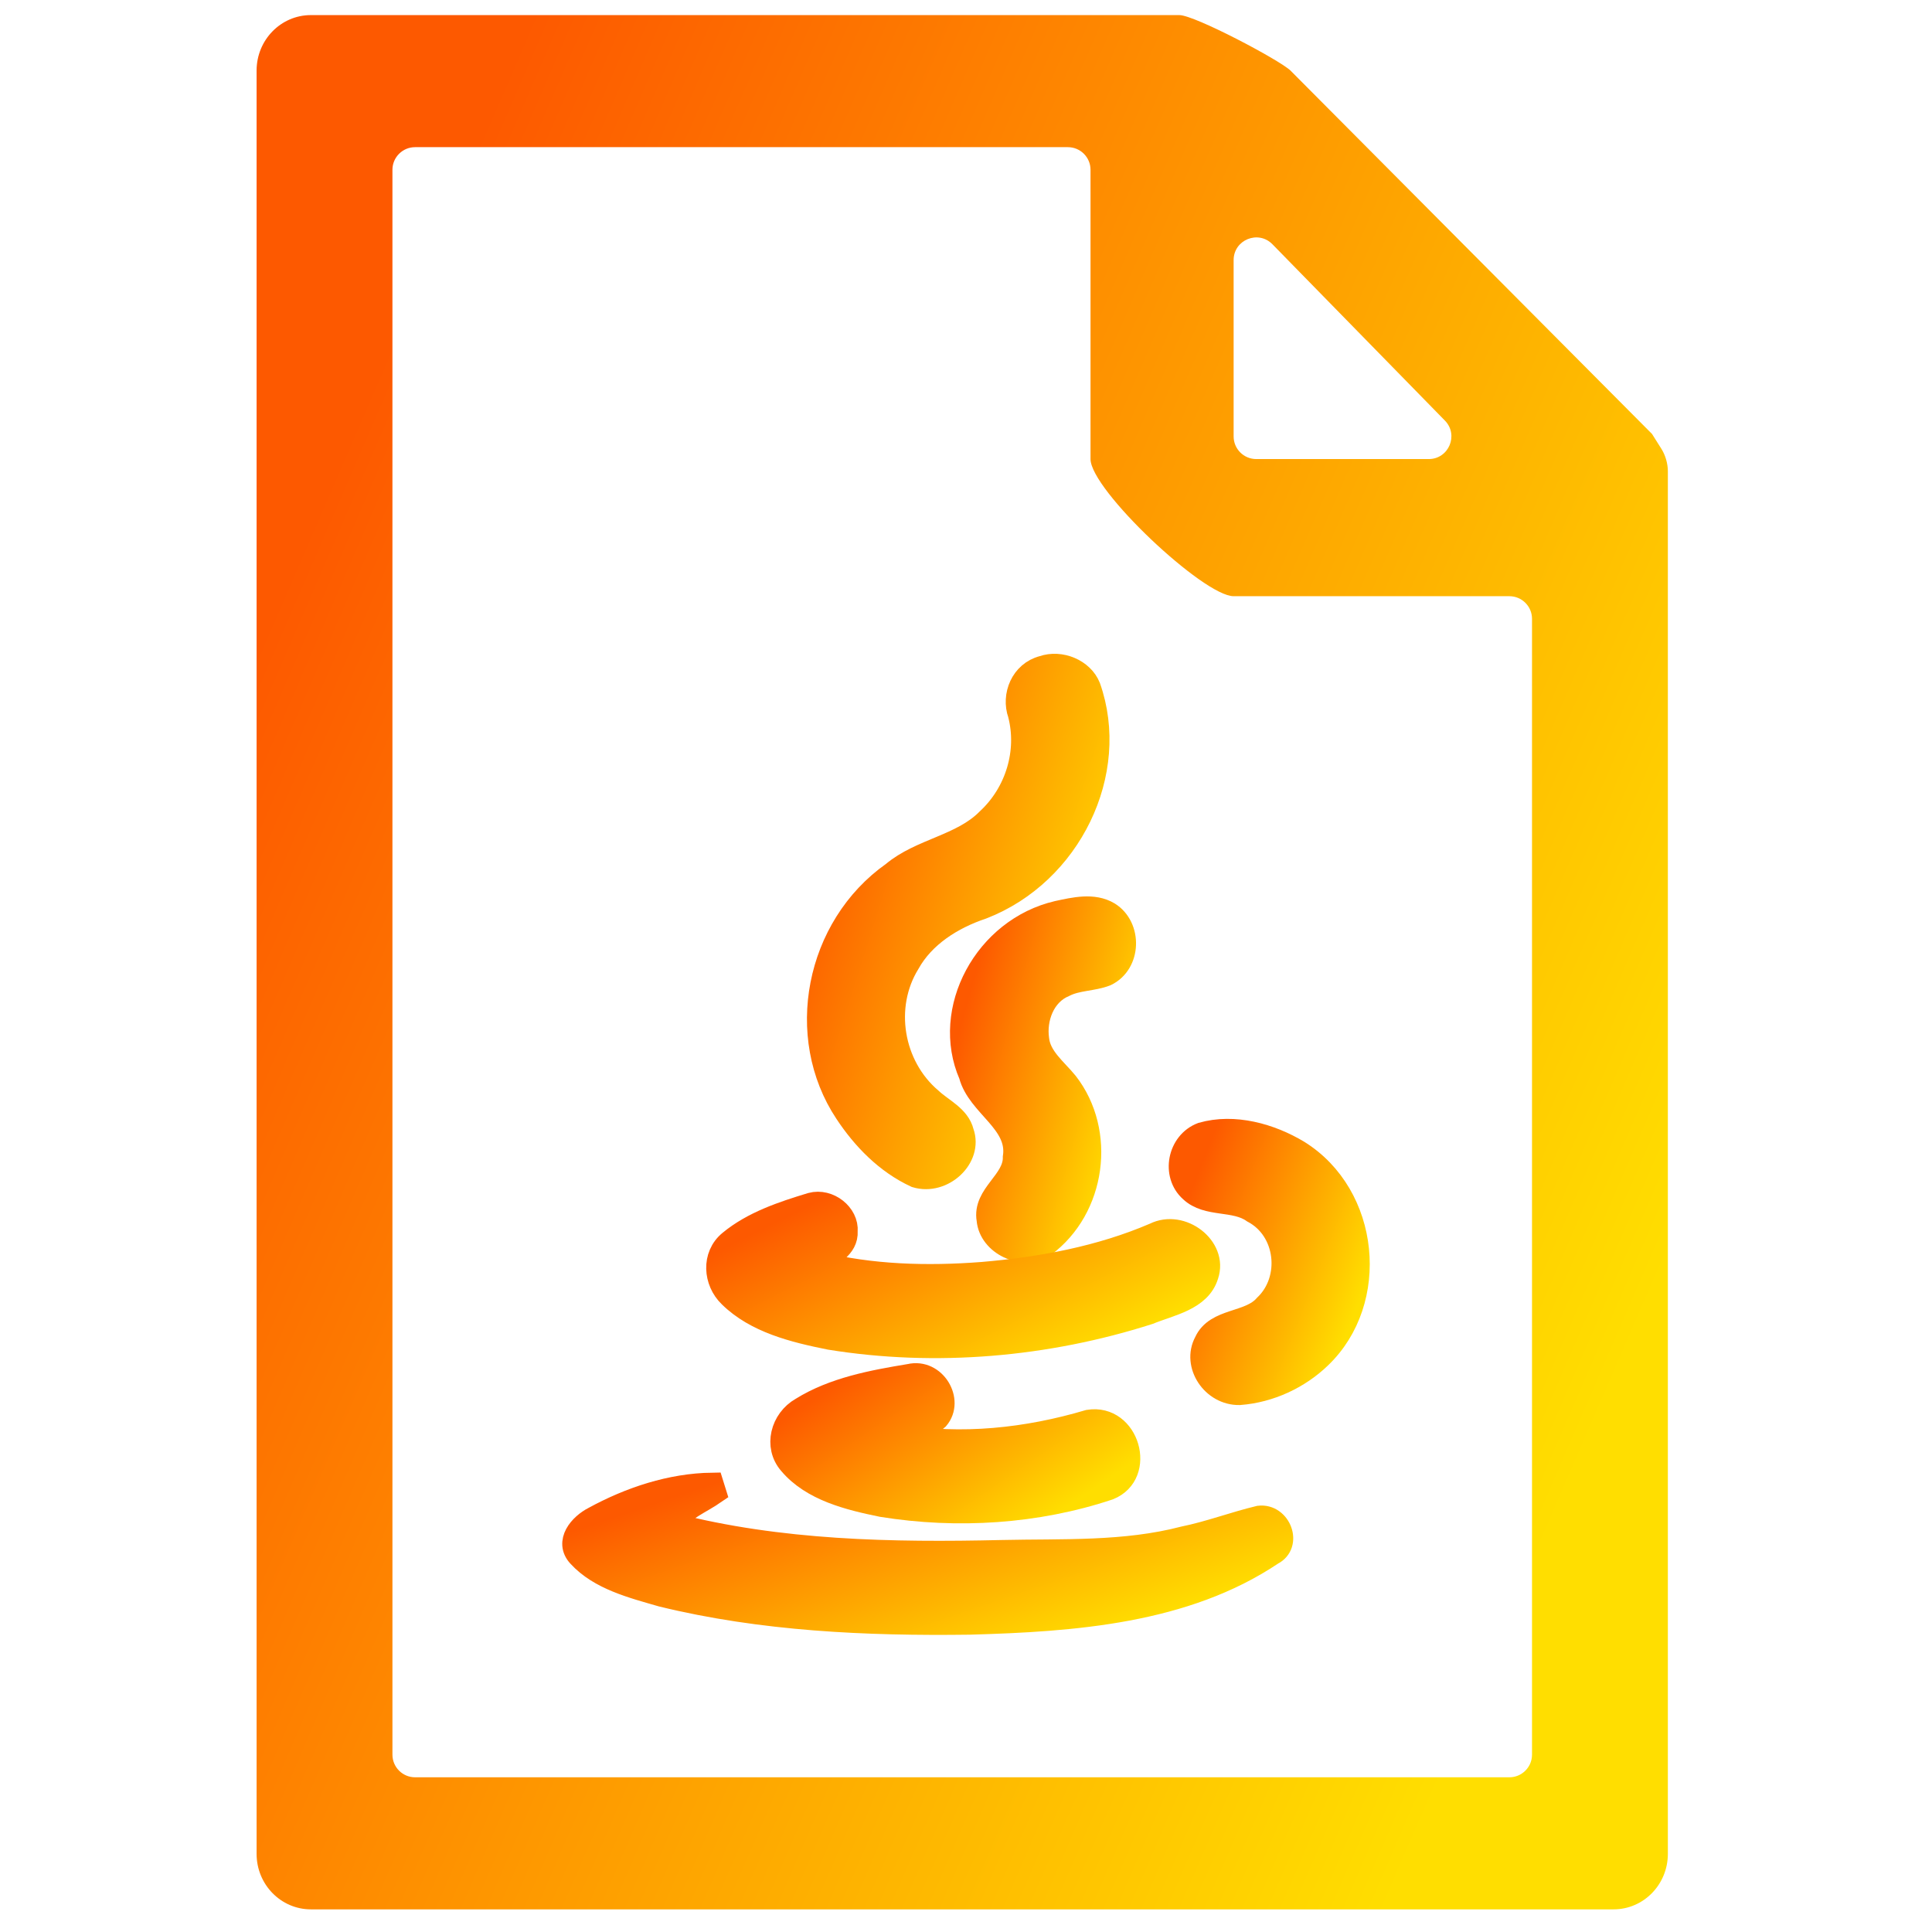 <svg width="256" height="256" viewBox="0 0 256 256" fill="none" xmlns="http://www.w3.org/2000/svg">
<path d="M221 62.437C221 61.433 220.677 60.318 220.141 59.468C219.561 58.549 218.901 57.501 218.9 57.5L171 9.354C169.555 7.957 158.291 2 156.269 2H41.192C37.22 2 34 5.292 34 9.354V245.646C34 249.708 37.22 253 41.192 253H213.808C217.78 253 221 249.708 221 245.646V68.182C221 66.486 221 65.708 221 62.437ZM163.462 34.464C163.462 31.775 166.726 30.444 168.606 32.367L191.458 55.73C193.316 57.63 191.97 60.828 189.313 60.828H166.462C164.805 60.828 163.462 59.485 163.462 57.828V34.464ZM55 235.5C53.343 235.5 52 234.157 52 232.5V22.5C52 20.843 53.343 19.5 55 19.5H141.5C143.157 19.5 144.5 20.843 144.5 22.5V60.828C144.5 64.889 159.489 79 163.462 79H200C201.657 79 203 80.343 203 82V232.5C203 234.157 201.657 235.5 200 235.5H55Z" fill="url(#paint0_linear)"/>
<path d="M138.171 88.388C140.546 87.564 143.445 88.792 144.336 91.026C148.327 102.316 141.83 115.773 130.163 120.298C126.155 121.641 122.4 124.023 120.391 127.649C116.881 133.351 118.156 141.213 123.351 145.631C124.827 147.015 127.045 147.946 127.552 150.023C128.766 153.394 124.924 156.954 121.352 155.874C117.44 154.069 114.366 150.888 112.087 147.435C105.363 137.332 108.166 122.819 118.305 115.666C122.015 112.551 127.421 112.081 130.844 108.612C134.713 105.044 136.328 99.58 135.044 94.635C134.171 92.171 135.385 89.114 138.171 88.388Z" fill="url(#paint1_linear)" stroke="url(#paint2_linear)" stroke-width="3"/>
<path d="M140.136 120.858C142.327 120.388 144.886 119.77 146.929 120.998C149.846 122.819 149.733 127.649 146.555 129.173C144.781 129.866 142.746 129.734 141.044 130.607C138.249 131.769 137.141 135 137.515 137.678C137.76 140.109 139.9 141.691 141.367 143.496C146.406 149.982 145.086 160.11 138.354 165.088C135.472 166.909 131.185 164.84 130.905 161.618C130.32 158.297 134.442 156.558 134.381 153.336C135.079 148.696 129.613 146.545 128.539 142.441C124.775 133.829 130.555 123.075 140.136 120.858Z" fill="url(#paint3_linear)" stroke="url(#paint4_linear)" stroke-width="3"/>
<path d="M159.25 150.221C163.539 148.993 168.342 150.353 172.036 152.57C181.353 158.363 182.724 172.381 174.934 179.839C172.123 182.559 168.272 184.372 164.237 184.677C160.665 184.735 158.106 180.828 159.714 177.836C161.12 174.721 165.547 175.438 167.643 172.999C171.284 169.554 170.63 162.986 166.036 160.564C163.592 158.816 159.976 159.879 157.766 157.786C155.365 155.643 156.168 151.391 159.25 150.221Z" fill="url(#paint5_linear)" stroke="url(#paint6_linear)" stroke-width="3"/>
<path d="M96.691 164.519C99.748 161.989 103.694 160.679 107.502 159.525C109.825 158.899 112.331 160.926 112.147 163.159C112.278 165.318 110.026 166.374 108.366 167.312C115.466 169.084 122.888 169.274 130.172 168.714C137.987 168.055 145.812 166.596 152.981 163.514C156.57 161.725 161.216 165.294 159.967 168.978C158.998 172.2 155.051 172.85 152.221 174.013C138.721 178.331 124.016 179.633 109.939 177.35C105.223 176.402 100.14 175.158 96.691 171.755C94.665 169.81 94.412 166.381 96.691 164.519Z" fill="url(#paint7_linear)" stroke="url(#paint8_linear)" stroke-width="3"/>
<path d="M106.2 186.638C110.453 183.992 115.606 183.037 120.548 182.221C123.858 181.454 126.277 185.583 124.243 187.973C122.81 189.259 120.688 189.465 118.942 190.206C127.377 191.665 136.119 190.709 144.258 188.294C149.506 187.454 151.759 195.333 146.947 197.261C137.376 200.458 126.862 201.117 116.872 199.51C112.47 198.612 107.598 197.418 104.664 193.948C102.646 191.649 103.581 188.121 106.2 186.638Z" fill="url(#paint9_linear)" stroke="url(#paint10_linear)" stroke-width="3"/>
<path d="M78.711 201.117C83.452 198.529 88.884 196.708 94.386 196.634L94.744 197.78C92.814 199.115 90.465 199.996 89.111 201.958C103.293 205.617 118.147 205.897 132.756 205.559C140.808 205.378 149.008 205.79 156.849 203.746C160.247 203.054 163.486 201.818 166.849 201.01C169.582 200.689 171.092 204.628 168.578 205.897C156.998 213.668 142.249 214.715 128.495 215.103C114.829 215.284 100.979 214.658 87.697 211.41C83.793 210.281 79.462 209.202 76.693 206.186C74.938 204.307 76.851 202.057 78.711 201.117Z" fill="url(#paint11_linear)" stroke="url(#paint12_linear)" stroke-width="3"/>
<defs>
<linearGradient id="paint0_linear" x1="34" y1="86" x2="221" y2="167" gradientUnits="userSpaceOnUse">
<stop stop-color="#FD5900"/>
<stop offset="1" stop-color="#FFDE00"/>
</linearGradient>
<linearGradient id="paint1_linear" x1="108.425" y1="110.868" x2="148.442" y2="123.569" gradientUnits="userSpaceOnUse">
<stop stop-color="#FD5900"/>
<stop offset="1" stop-color="#FFDE00"/>
</linearGradient>
<linearGradient id="paint2_linear" x1="108.425" y1="110.868" x2="148.442" y2="123.569" gradientUnits="userSpaceOnUse">
<stop stop-color="#FD5900"/>
<stop offset="1" stop-color="#FFDE00"/>
</linearGradient>
<linearGradient id="paint3_linear" x1="127.377" y1="135.503" x2="151.264" y2="142.114" gradientUnits="userSpaceOnUse">
<stop stop-color="#FD5900"/>
<stop offset="1" stop-color="#FFDE00"/>
</linearGradient>
<linearGradient id="paint4_linear" x1="127.377" y1="135.503" x2="151.264" y2="142.114" gradientUnits="userSpaceOnUse">
<stop stop-color="#FD5900"/>
<stop offset="1" stop-color="#FFDE00"/>
</linearGradient>
<linearGradient id="paint5_linear" x1="156.364" y1="161.444" x2="180.67" y2="171.009" gradientUnits="userSpaceOnUse">
<stop stop-color="#FD5900"/>
<stop offset="1" stop-color="#FFDE00"/>
</linearGradient>
<linearGradient id="paint6_linear" x1="156.364" y1="161.444" x2="180.67" y2="171.009" gradientUnits="userSpaceOnUse">
<stop stop-color="#FD5900"/>
<stop offset="1" stop-color="#FFDE00"/>
</linearGradient>
<linearGradient id="paint7_linear" x1="95.075" y1="165.785" x2="110.702" y2="196.833" gradientUnits="userSpaceOnUse">
<stop stop-color="#FD5900"/>
<stop offset="1" stop-color="#FFDE00"/>
</linearGradient>
<linearGradient id="paint8_linear" x1="95.075" y1="165.785" x2="110.702" y2="196.833" gradientUnits="userSpaceOnUse">
<stop stop-color="#FD5900"/>
<stop offset="1" stop-color="#FFDE00"/>
</linearGradient>
<linearGradient id="paint9_linear" x1="103.573" y1="188.227" x2="120.895" y2="213.658" gradientUnits="userSpaceOnUse">
<stop stop-color="#FD5900"/>
<stop offset="1" stop-color="#FFDE00"/>
</linearGradient>
<linearGradient id="paint10_linear" x1="103.573" y1="188.227" x2="120.895" y2="213.658" gradientUnits="userSpaceOnUse">
<stop stop-color="#FD5900"/>
<stop offset="1" stop-color="#FFDE00"/>
</linearGradient>
<linearGradient id="paint11_linear" x1="76" y1="202.824" x2="87.488" y2="236.715" gradientUnits="userSpaceOnUse">
<stop stop-color="#FD5900"/>
<stop offset="1" stop-color="#FFDE00"/>
</linearGradient>
<linearGradient id="paint12_linear" x1="76" y1="202.824" x2="87.488" y2="236.715" gradientUnits="userSpaceOnUse">
<stop stop-color="#FD5900"/>
<stop offset="1" stop-color="#FFDE00"/>
</linearGradient>
</defs>
</svg>
